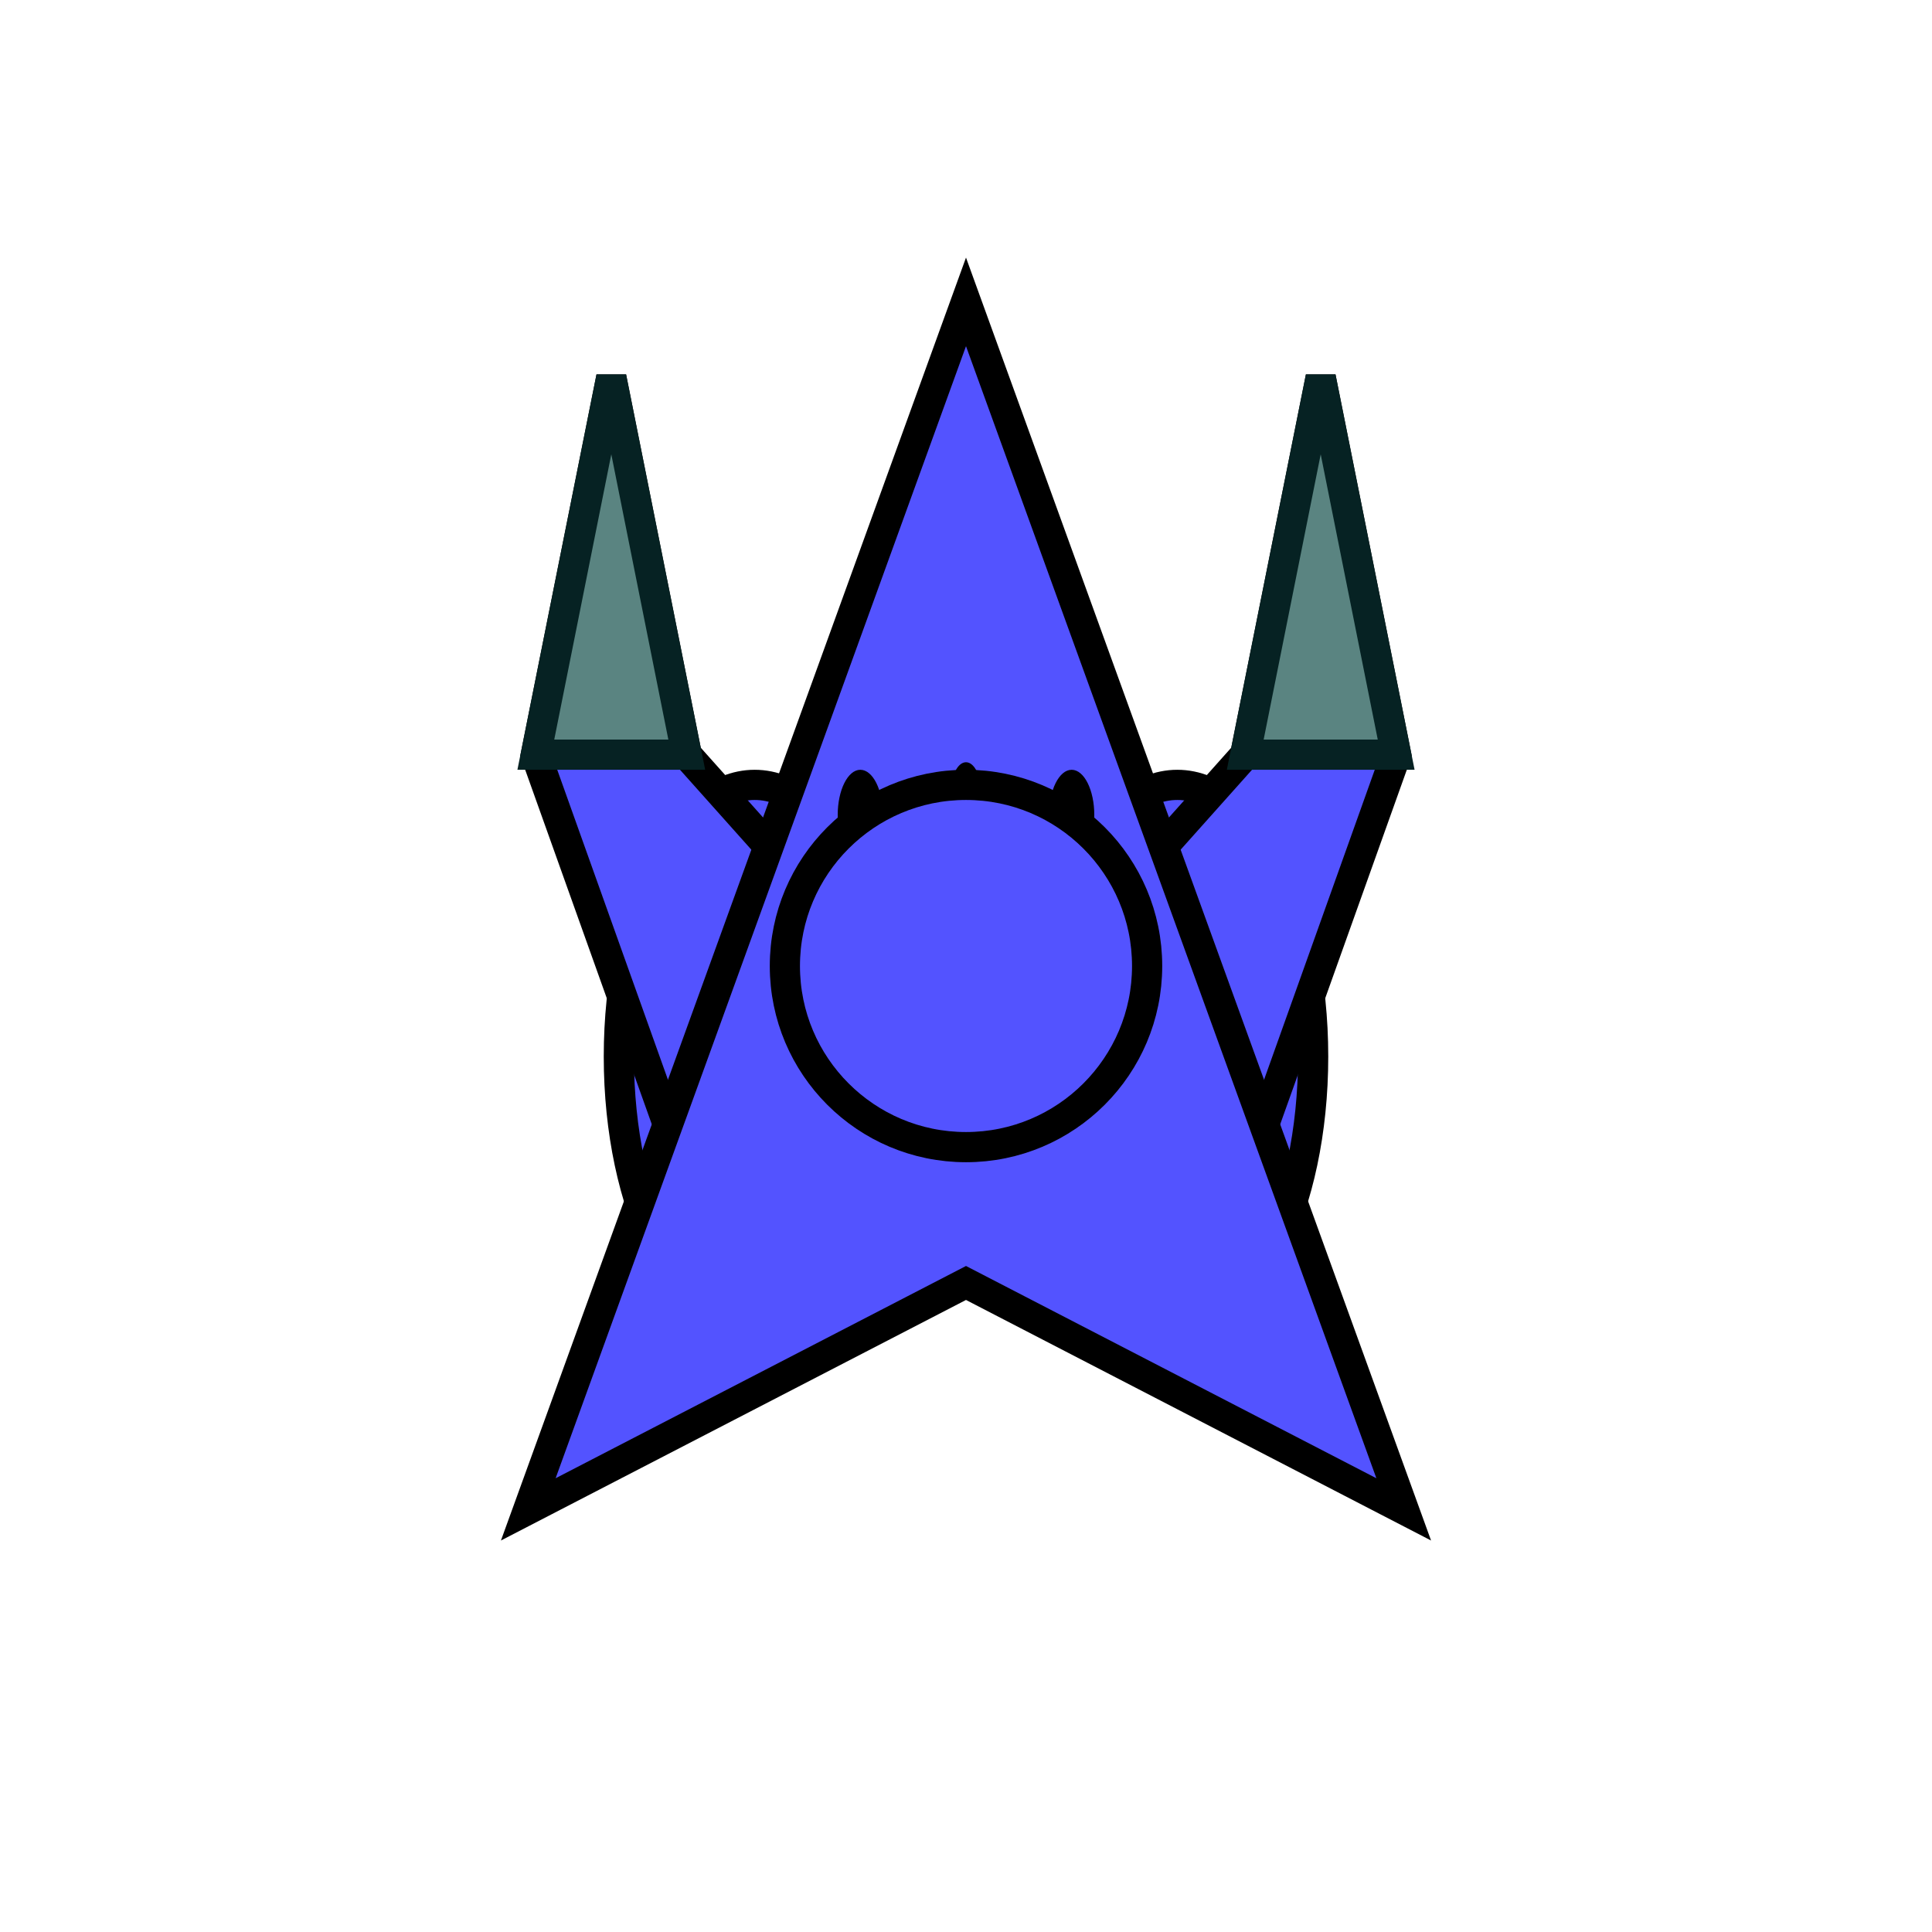 <?xml version="1.0" standalone="no"?>
<svg width="256" height="256" version="1.1" xmlns="http://www.w3.org/2000/svg" xmlns:xlink="http://www.w3.org/1999/xlink">
    <style rel="stylesheet" type="text/css">
.unit-colored {
    fill: #5353ff;
}
.stroked {
    stroke: #000000;
    stroke-width: 4;
}
.stroke {
    fill: #000000;
    stroke: transparent;
}
.blade {
    fill: #65e6df;
    stroke: #2c5e5b;
    stroke-width: 4;
}
.blade-dim {
    fill: #5a8481;
    stroke: #062223;
    stroke-width: 4;
}
    </style>

    <defs>
    	<g id="feet-centered">
    	    <ellipse id="left-foot-centered" cx="100" cy="140" rx="18" ry="36" class="unit-colored stroked" />
    	    <ellipse id="right-foot-centered" cx="156" cy="140" rx="18" ry="36" class="unit-colored stroked" />
    	</g>
    	<g id="feet-walk1">
    	    <ellipse id="left-foot-forward" cx="100" cy="124" rx="18" ry="36" class="unit-colored stroked" />
    	    <ellipse id="right-foot-back" cx="156" cy="156" rx="18" ry="36" class="unit-colored stroked" />
    	</g>
    	<g id="feet-walk2">
    	    <ellipse id="left-foot-forward" cx="100" cy="156" rx="18" ry="36" class="unit-colored stroked" />
    	    <ellipse id="right-foot-back" cx="156" cy="124" rx="18" ry="36" class="unit-colored stroked" />
    	</g>
    	<g id="hands-neutral">
    	    <polygon id="left-hand" points="116,128 96,170 71,100 81,50 91,100" class="unit-colored stroked" />
    	    <polygon id="right-hand" points="140,128 160,170 185,100 175,50 165,100" class="unit-colored stroked" />
    	    <polygon id="left-hand-blade-centered" points="71,100 81,50 91,100" class="blade-dim" />
    	    <polygon id="right-hand-blade-centeredforward" points="185,100 175,50 165,100" class="blade-dim" />
    	</g>
    	<g id="hands-attack1">
    	    <polygon id="left-hand-forward" points="116,128 96,170 85,75 110,30 105,80" class="unit-colored stroked" />
    	    <polygon id="right-hand-back" points="140,128 160,170 181,105 156,60 161,110" class="unit-colored stroked" />

    	    <polygon id="left-hand-blade-forward" points="85,75 110,30 105,80" class="blade" />
    	    <polygon id="right-hand-blade-back" points="181,105 156,60 161,110" class="blade" />
    	</g>
    	<g id="hands-attack2">
    	    <polygon id="left-hand-back" points="116,128 96,170 75,105 100,60 95,110" class="unit-colored stroked" />
    	    <polygon id="right-hand-forward" points="140,128 160,170 171,75 146,30 151,80" class="unit-colored stroked" />

    	    <polygon id="left-hand-blade-back" points="75,105 100,60 95,110" class="blade" />
    	    <polygon id="right-hand-blade-forward" points="171,75 146,30 151,80" class="blade" />
    	</g>
    	<polygon id="body" points="128,40 70,200 128,170 186,200" class="unit-colored stroked" />
    	<g id="head">
    	    <ellipse cx="114" cy="108" rx="3" ry="6" class="stroke" />
    	    <ellipse cx="128" cy="105" rx="2" ry="4" class="stroke" />
    	    <ellipse cx="142" cy="108" rx="3" ry="6" class="stroke" />
    	    <circle cx="128" cy="128" r="24" class="unit-colored stroked" />
    	</g>
    </defs>

    <defs>
	<g id="standing">
	    <use xlink:href="#feet-centered" />
	    <use xlink:href="#hands-neutral" />
	    <use xlink:href="#body" />
	    <use xlink:href="#head" />
	</g>
	<g id="walking1">
	    <use xlink:href="#feet-walk1" />
	    <use xlink:href="#hands-neutral" />
	    <use xlink:href="#body" />
	    <use xlink:href="#head" />
	</g>
	<g id="walking2">
	    <use xlink:href="#feet-walk2" />
	    <use xlink:href="#hands-neutral" />
	    <use xlink:href="#body" />
	    <use xlink:href="#head" />
	</g>
	<g id="attacking1">
	    <use xlink:href="#feet-centered" />
	    <use xlink:href="#hands-attack1" />
	    <use xlink:href="#body" />
	    <use xlink:href="#head" />
	</g>
	<g id="attacking2">
	    <use xlink:href="#feet-centered" />
	    <use xlink:href="#hands-attack2" />
	    <use xlink:href="#body" />
	    <use xlink:href="#head" />
	</g>
    </defs>

    <use xlink:href="#standing" />
</svg>
